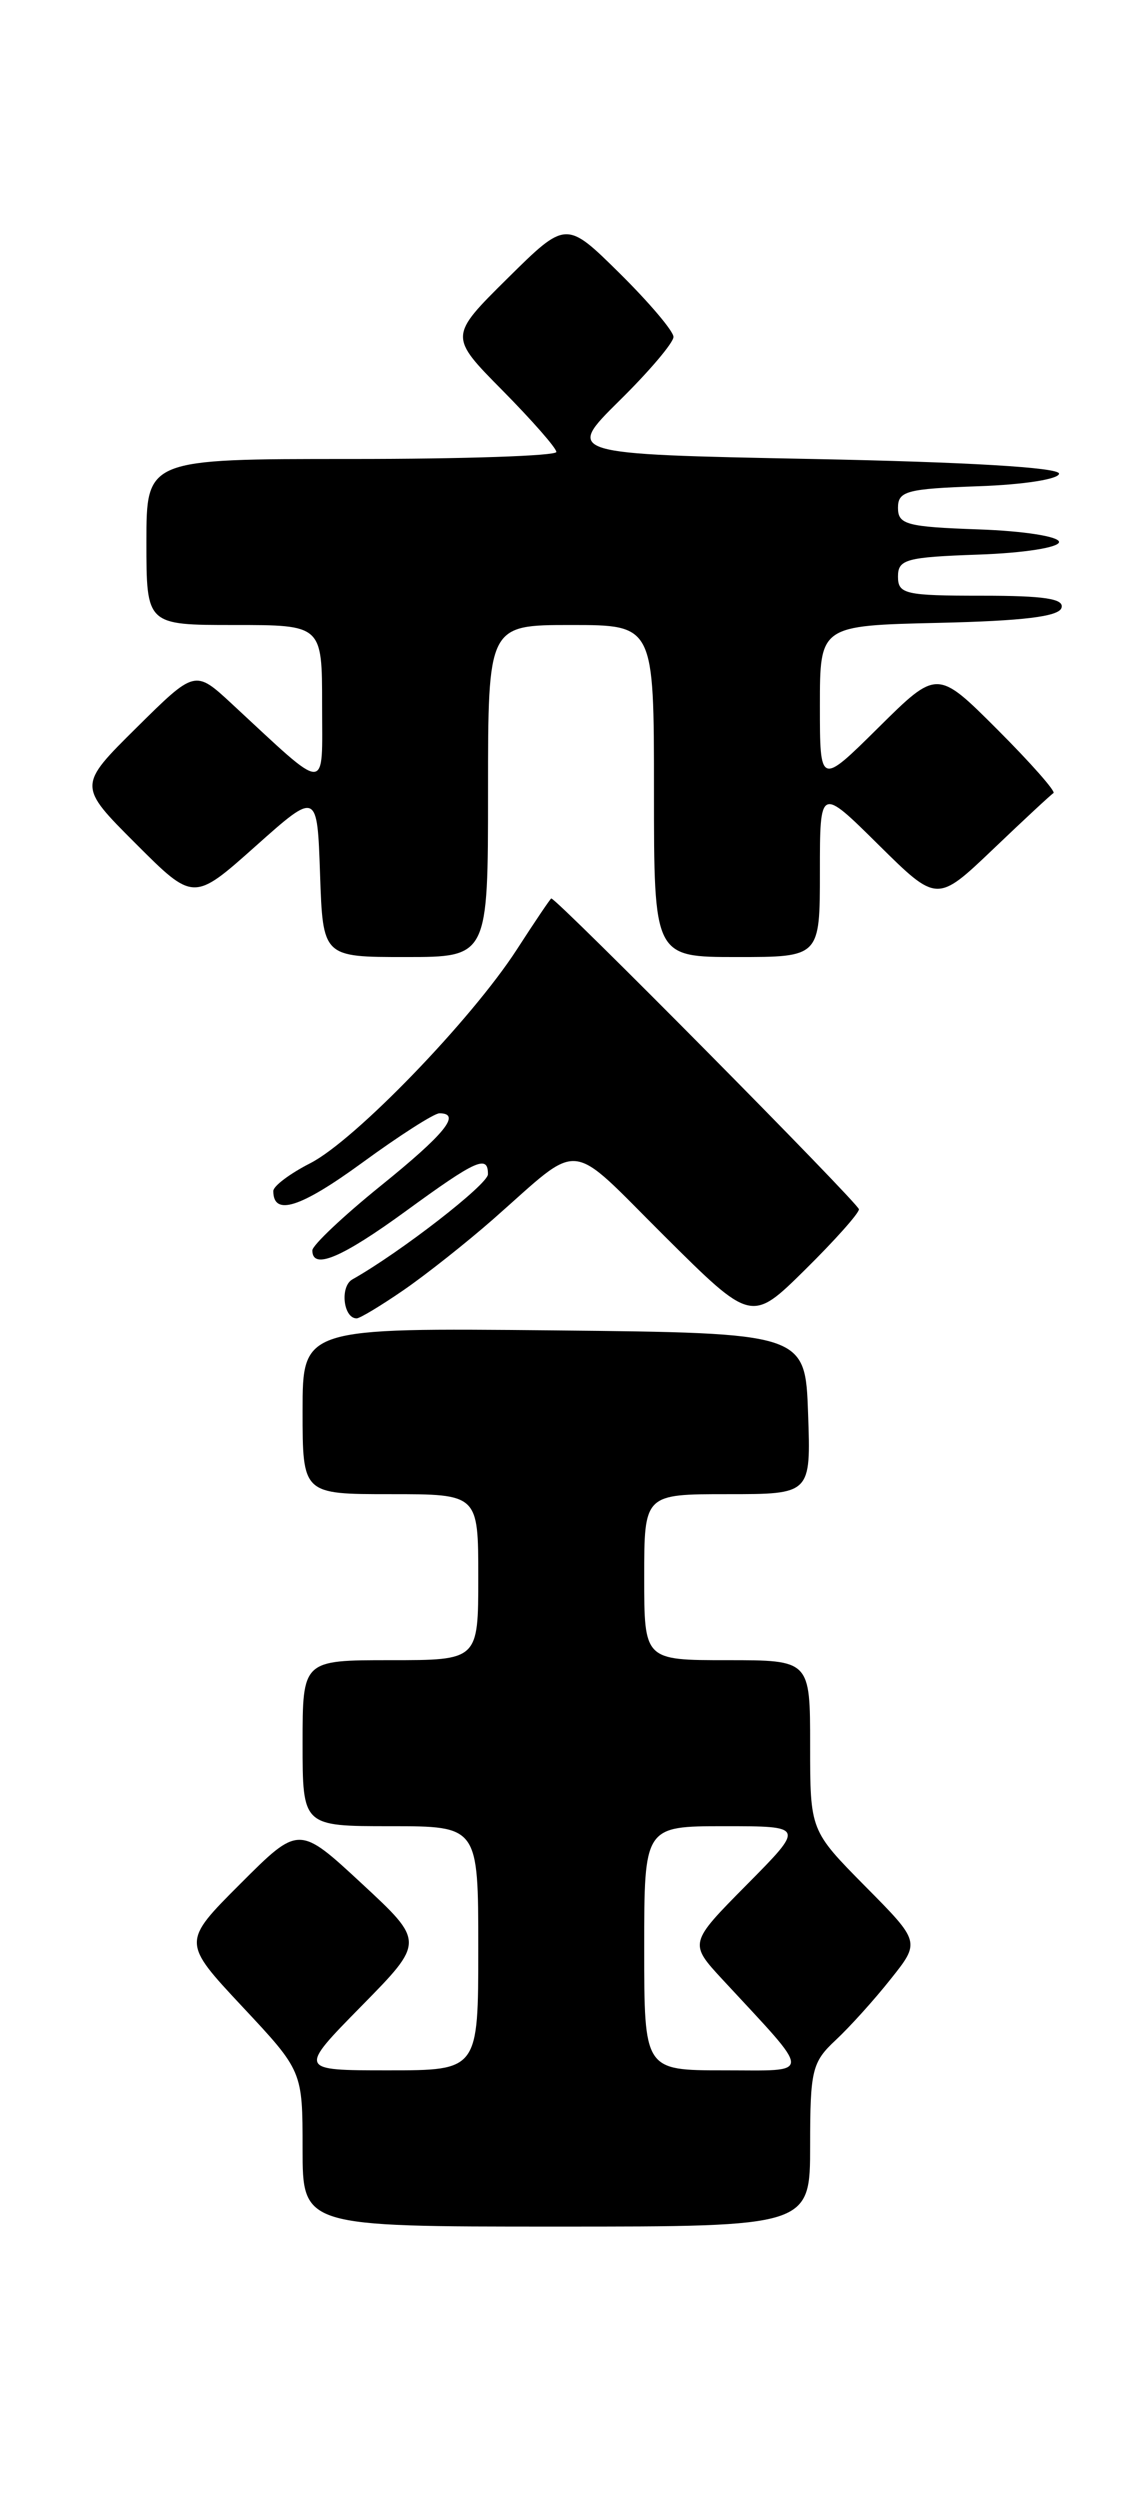 <?xml version="1.0" encoding="UTF-8" standalone="no"?>
<!DOCTYPE svg PUBLIC "-//W3C//DTD SVG 1.1//EN" "http://www.w3.org/Graphics/SVG/1.1/DTD/svg11.dtd" >
<svg xmlns="http://www.w3.org/2000/svg" xmlns:xlink="http://www.w3.org/1999/xlink" version="1.1" viewBox="0 0 117 256">
 <g >
 <path fill="currentColor"
d=" M 83.00 219.67 C 83.00 212.00 83.20 211.16 85.60 208.92 C 87.03 207.59 89.57 204.78 91.24 202.67 C 94.29 198.85 94.29 198.85 88.64 193.15 C 83.00 187.44 83.00 187.44 83.00 178.72 C 83.00 170.00 83.00 170.00 74.50 170.00 C 66.00 170.00 66.00 170.00 66.00 161.50 C 66.00 153.00 66.00 153.00 74.54 153.00 C 83.08 153.00 83.08 153.00 82.79 144.75 C 82.50 136.50 82.50 136.50 56.75 136.23 C 31.00 135.97 31.00 135.97 31.00 144.48 C 31.00 153.00 31.00 153.00 40.00 153.00 C 49.00 153.00 49.00 153.00 49.00 161.50 C 49.00 170.00 49.00 170.00 40.00 170.00 C 31.00 170.00 31.00 170.00 31.00 178.50 C 31.00 187.00 31.00 187.00 40.00 187.00 C 49.00 187.00 49.00 187.00 49.00 199.50 C 49.00 212.00 49.00 212.00 39.78 212.00 C 30.56 212.00 30.56 212.00 37.03 205.42 C 43.50 198.84 43.50 198.84 37.06 192.87 C 30.62 186.90 30.62 186.90 24.63 192.89 C 18.65 198.87 18.65 198.87 24.82 205.47 C 31.00 212.07 31.00 212.07 31.00 220.04 C 31.00 228.00 31.00 228.00 57.00 228.00 C 83.00 228.00 83.00 228.00 83.00 219.67 Z  M 41.34 132.11 C 43.65 130.52 47.78 127.25 50.52 124.85 C 59.77 116.72 58.00 116.55 68.05 126.55 C 76.99 135.44 76.99 135.44 82.49 130.01 C 85.52 127.02 88.00 124.24 88.00 123.83 C 88.00 123.26 57.05 92.00 56.48 92.00 C 56.40 92.00 54.81 94.35 52.95 97.23 C 48.26 104.47 36.35 116.78 31.79 119.11 C 29.71 120.17 28.00 121.45 28.00 121.96 C 28.00 124.56 30.77 123.68 37.07 119.09 C 40.90 116.29 44.48 114.00 45.02 114.00 C 47.30 114.00 45.59 116.11 39.00 121.43 C 35.15 124.54 32.00 127.52 32.00 128.04 C 32.00 130.07 35.00 128.81 41.60 124.00 C 48.80 118.75 50.01 118.21 49.99 120.25 C 49.97 121.29 41.03 128.23 36.10 131.01 C 34.81 131.74 35.17 135.00 36.54 135.00 C 36.87 135.00 39.03 133.70 41.34 132.11 Z  M 50.00 81.00 C 50.00 64.00 50.00 64.00 58.50 64.00 C 67.00 64.00 67.00 64.00 67.00 81.00 C 67.00 98.00 67.00 98.00 75.50 98.00 C 84.00 98.00 84.00 98.00 84.00 89.28 C 84.00 80.56 84.00 80.56 90.00 86.50 C 96.00 92.43 96.00 92.43 101.73 86.97 C 104.88 83.96 107.67 81.37 107.93 81.21 C 108.19 81.06 105.62 78.14 102.21 74.73 C 96.02 68.54 96.02 68.54 90.01 74.49 C 84.00 80.44 84.00 80.44 84.00 72.25 C 84.00 64.06 84.00 64.06 96.17 63.78 C 104.81 63.58 108.46 63.14 108.75 62.25 C 109.06 61.31 107.00 61.00 100.58 61.00 C 92.73 61.00 92.00 60.83 92.00 59.04 C 92.00 57.28 92.82 57.05 100.25 56.79 C 104.89 56.63 108.50 56.06 108.50 55.50 C 108.50 54.94 104.89 54.37 100.25 54.21 C 92.88 53.95 92.00 53.71 92.00 52.00 C 92.00 50.29 92.88 50.05 100.25 49.79 C 104.89 49.63 108.50 49.06 108.50 48.50 C 108.50 47.87 99.07 47.31 83.21 47.00 C 57.93 46.50 57.93 46.50 63.46 41.03 C 66.51 38.03 69.00 35.09 69.00 34.50 C 69.00 33.91 66.52 30.99 63.50 28.00 C 58.00 22.57 58.00 22.57 52.00 28.50 C 46.00 34.44 46.00 34.44 51.50 40.00 C 54.52 43.06 57.00 45.88 57.00 46.28 C 57.00 46.68 47.55 47.00 36.00 47.00 C 15.00 47.00 15.00 47.00 15.00 55.50 C 15.00 64.00 15.00 64.00 24.00 64.00 C 33.00 64.00 33.00 64.00 33.00 72.17 C 33.00 81.34 33.77 81.35 23.74 72.06 C 19.98 68.58 19.98 68.58 13.98 74.52 C 7.98 80.46 7.98 80.46 13.90 86.38 C 19.83 92.31 19.83 92.31 26.17 86.66 C 32.50 81.02 32.50 81.02 32.79 89.51 C 33.08 98.00 33.08 98.00 41.54 98.00 C 50.00 98.00 50.00 98.00 50.00 81.00 Z  M 66.00 199.50 C 66.00 187.00 66.00 187.00 74.22 187.00 C 82.44 187.00 82.44 187.00 76.51 192.99 C 70.58 198.98 70.58 198.98 74.06 202.74 C 83.35 212.77 83.34 212.00 74.17 212.00 C 66.00 212.00 66.00 212.00 66.00 199.50 Z "/>
</g>
</svg>